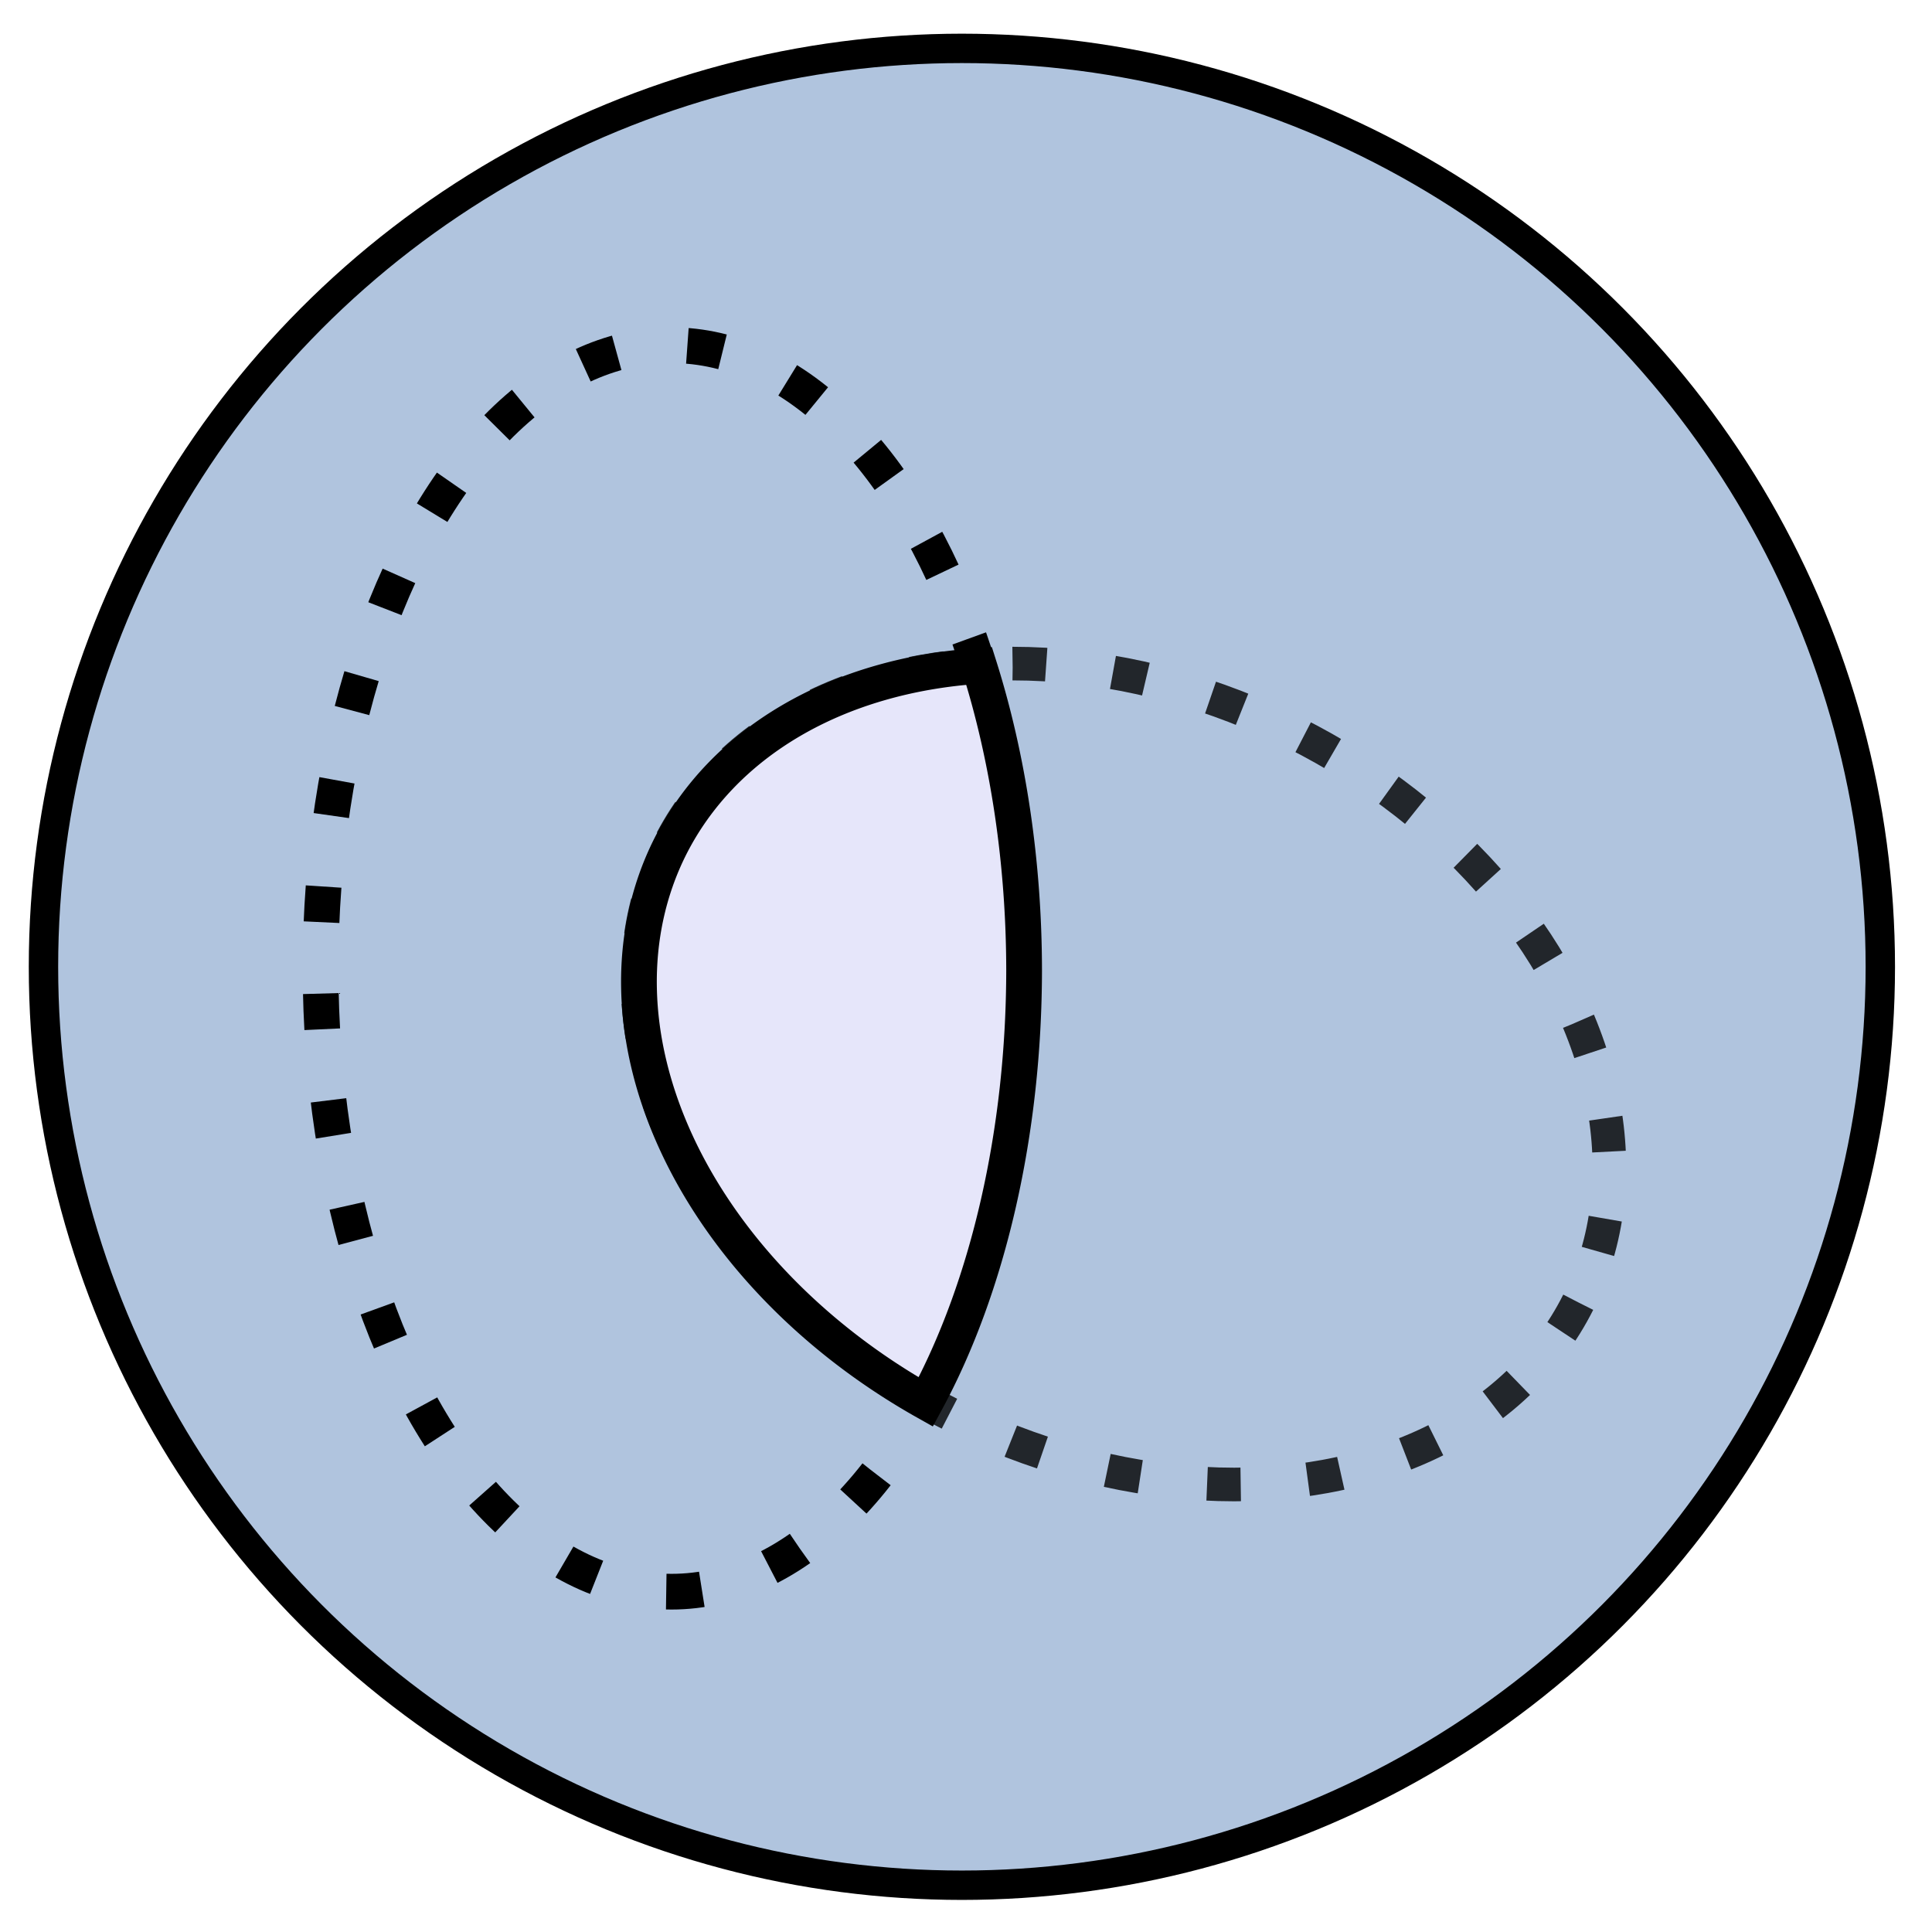 <?xml version="1.0" encoding="UTF-8" standalone="no"?>
<!-- Created with Inkscape (http://www.inkscape.org/) -->

<svg
   xmlns:dc="http://purl.org/dc/elements/1.1/"
   xmlns:cc="http://creativecommons.org/ns#"
   xmlns:rdf="http://www.w3.org/1999/02/22-rdf-syntax-ns#"
   xmlns:svg="http://www.w3.org/2000/svg"
   xmlns="http://www.w3.org/2000/svg"
   xmlns:sodipodi="http://sodipodi.sourceforge.net/DTD/sodipodi-0.dtd"
   xmlns:inkscape="http://www.inkscape.org/namespaces/inkscape"
   width="48mm"
   height="48mm"
   viewBox="0 0 48 48"
   version="1.1"
   id="svg8"
   sodipodi:docname="logical-intersection.svg"
   inkscape:version="0.92.3 (2405546, 2018-03-11)">
  <defs
     id="defs2" />
  <sodipodi:namedview
     id="base"
     pagecolor="#ffffff"
     bordercolor="#666666"
     borderopacity="1.0"
     inkscape:pageopacity="0.0"
     inkscape:pageshadow="2"
     inkscape:zoom="3.2272795"
     inkscape:cx="28.89189"
     inkscape:cy="90.708661"
     inkscape:document-units="mm"
     inkscape:current-layer="layer1"
     showgrid="false"
     inkscape:window-width="1853"
     inkscape:window-height="1016"
     inkscape:window-x="67"
     inkscape:window-y="27"
     inkscape:window-maximized="1" />
  <g
     inkscape:label="Layer 1"
     inkscape:groupmode="layer"
     id="layer1"
     transform="translate(0,-249)">
    <circle
       style="opacity:1;fill:#b0c4de;fill-opacity:1;stroke:#000000;stroke-width:0.73;stroke-linecap:butt;stroke-miterlimit:4;stroke-dasharray:none;stroke-dashoffset:0;stroke-opacity:1"
       id="path10"
       cx="23.898"
       cy="273.02"
       r="22.818" />
    <ellipse
       transform="rotate(26.659)"
       ry="9.483"
       rx="12.64"
       cy="233.853"
       cx="148.64"
       id="ellipse2212"
       style="opacity:0.806;fill:none;fill-opacity:1;stroke:#000000;stroke-width:0.835;stroke-linecap:butt;stroke-miterlimit:4;stroke-dasharray:0.835, 1.671;stroke-dashoffset:0;stroke-opacity:1" />
    <ellipse
       ry="15.484"
       rx="8.72"
       cy="273.061"
       cx="16.684"
       id="ellipse2210"
       style="opacity:1;fill:none;fill-opacity:1;stroke:#000000;stroke-width:0.887;stroke-linecap:butt;stroke-miterlimit:4;stroke-dasharray:0.887,1.774;stroke-dashoffset:0;stroke-opacity:1" />
    <path
       style="opacity:1;fill:#e6e6fa;fill-opacity:1;stroke:#000000;stroke-width:3.351;stroke-linecap:butt;stroke-miterlimit:4;stroke-dasharray:none;stroke-dashoffset:0;stroke-opacity:1"
       d="M 91.793 62.432 A 47.772 35.843 26.659 0 0 62.812 79.42 A 47.772 35.843 26.659 0 0 86.795 131.439 A 32.957 58.521 0 0 0 96.014 90.939 A 32.957 58.521 0 0 0 91.793 62.432 z "
       transform="matrix(0.265,0,0,0.265,0,249)"
       id="path817" />
  </g>
</svg>
